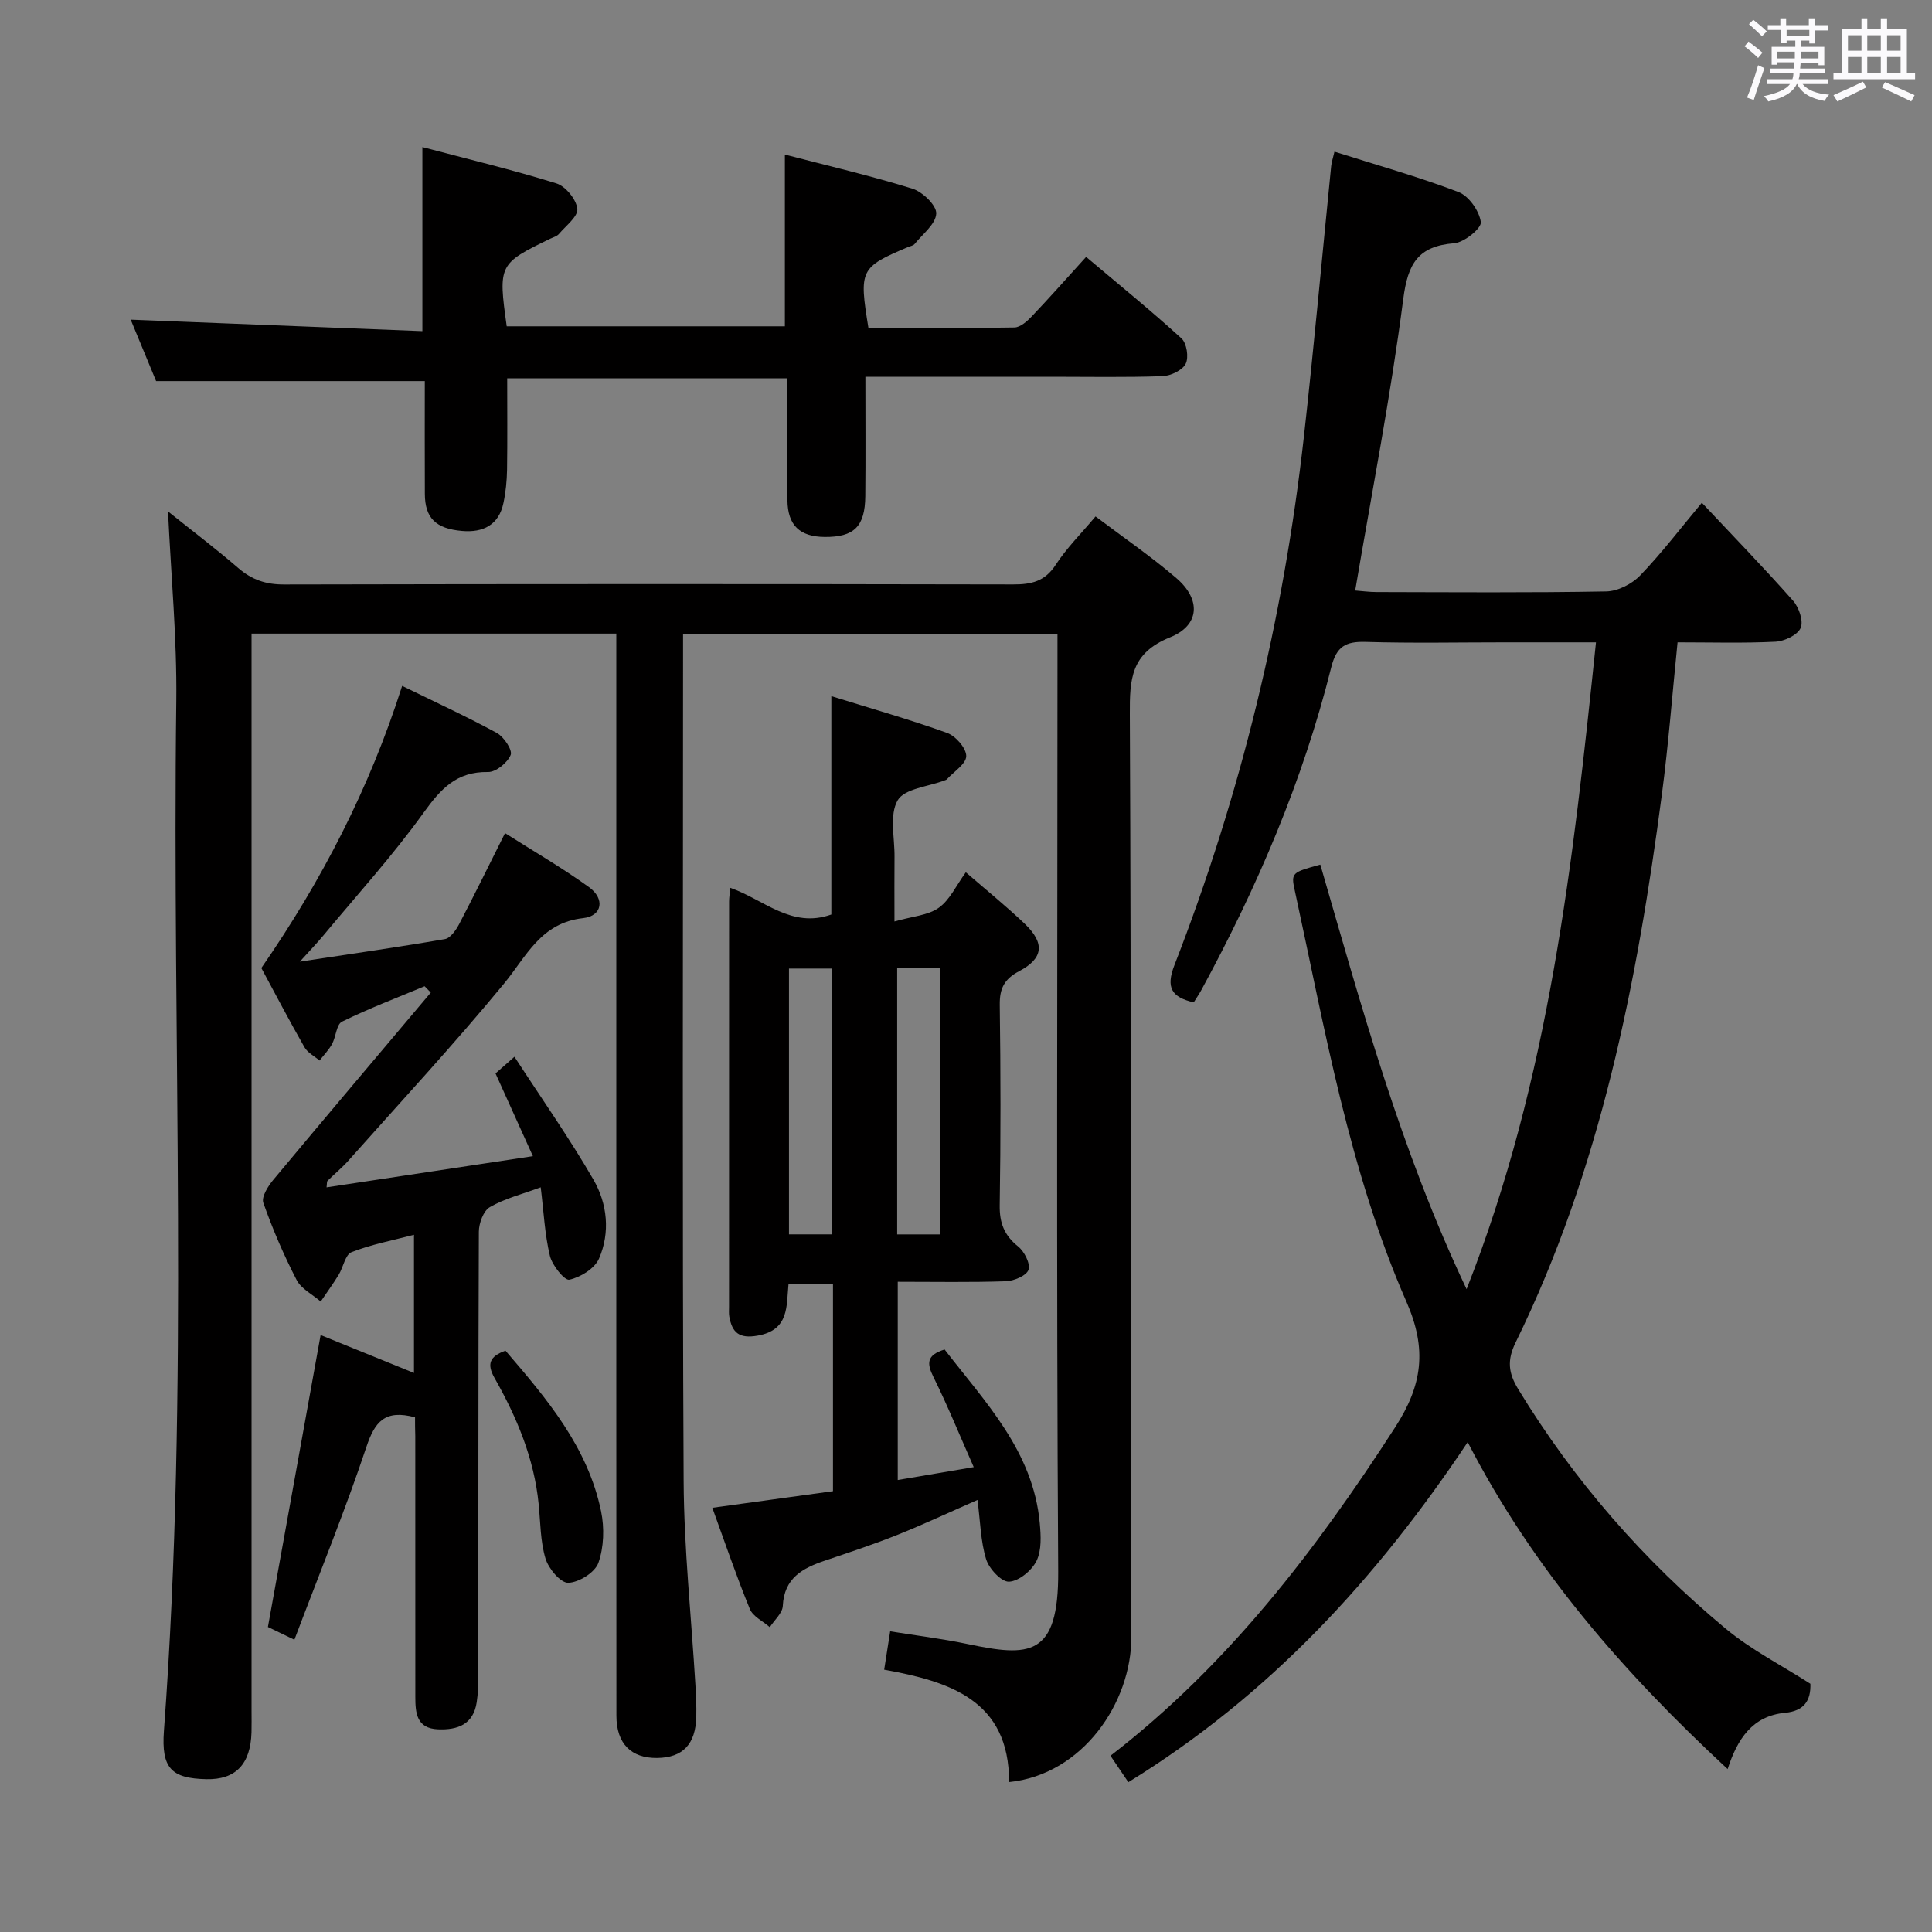 <svg enable-background="new 0 0 400 400" viewBox="0 0 400 400" xmlns="http://www.w3.org/2000/svg"><rect x="0" y="0" width="400" height="400" fill="#808080" stroke="none"/><path d="m361.2 9.6.8-1c.9.7 1.9 1.4 2.9 2.3l-.9 1.1c-1-1-2-1.8-2.8-2.4zm.5 10.6c.9-2.1 1.6-4.3 2.3-6.7.4.2.8.4 1.3.6-.7 2.1-1.5 4.3-2.2 6.6zm.4-15.2.9-.9c1 .8 2 1.6 2.8 2.4l-1 1c-.9-.9-1.8-1.7-2.7-2.5zm12.5-1.2h1.2v1.4h2.7v1.1h-2.7v2.7h-1.2v-.6h-1.8v1.3h4.9v3.8h-1.2v-.5h-3.7c0 .4-.1.9-.1 1.2h5.1v1h-5.2c0 .5-.1.9-.2 1.2h6v1h-5.2c1.1 1.3 2.9 2 5.5 2.2-.4.4-.7.8-.9 1.3-2.9-.5-4.8-1.6-5.7-3.5h-.1c-.8 1.7-2.7 2.9-5.9 3.6-.2-.4-.6-.8-.9-1.1 2.8-.6 4.6-1.4 5.4-2.5h-4.8v-1h5.3c.1-.3.2-.7.2-1.2h-4.9v-1h5c0-.4 0-.8.1-1.3h-3.5v.5h-1.2v-3.7h4.9v-1.3h-1.8v.5h-1.2v-2.7h-2.7v-1h2.6v-1.4h1.2v1.4h4.7v-1.4zm-6.6 8.3h3.6c0-.4 0-.9 0-1.4h-3.6zm1.9-4.6h4.7v-1.3h-4.7zm6.6 3.2h-3.7v1.4h3.7z" fill="#fbfafc"/><path d="m385.3 3.8h1.3v2.2h2.8v-2.2h1.3v2.2h4.1v9.1h1.7v1.3h-16.9v-1.3h1.7v-9.1h4.1v-2.2zm.4 13.1.7 1.2c-1.8.9-3.8 1.9-6 2.9-.2-.4-.5-.8-.8-1.3 2.3-1 4.3-1.9 6.1-2.8zm-3.1-6.4h2.8v-3.2h-2.8zm0 4.6h2.8v-3.3h-2.8zm4-4.6h2.8v-3.2h-2.8zm0 4.6h2.8v-3.3h-2.8zm3.7 1.9c2.1.9 4.1 1.8 6.1 2.7l-.7 1.3c-2.2-1.1-4.2-2-6.1-2.9zm3.2-9.7h-2.8v3.2h2.8v-3.1zm-2.8 7.8h2.8v-3.3h-2.8z" fill="#fbfafc"/><g fill="#010000"><path d="m34.79 105.89c5 4 9.9 7.71 14.55 11.72 2.8 2.42 5.69 3.41 9.45 3.4 50.33-.11 100.66-.11 150.98-.01 3.78.01 6.57-.63 8.8-4.06 2.25-3.46 5.24-6.43 8.25-10.02 5.67 4.29 11.44 8.23 16.72 12.76 5.12 4.38 4.94 9.77-1.31 12.28-8.1 3.27-8.35 8.62-8.31 15.9.3 63.66.14 127.32.32 190.97.04 13.7-10.1 28.58-25.32 30.13.04-16.93-12.29-20.83-25.86-23.27.42-2.71.78-4.97 1.24-7.94 5.33.86 10.68 1.51 15.93 2.61 12.83 2.7 18.97 2.83 18.86-15.04-.39-62.66-.15-125.32-.15-187.98 0-1.95 0-3.91 0-6.1-25.95 0-51.38 0-77.52 0v5.37c0 56.66-.17 113.32.12 169.98.07 14.1 1.6 28.2 2.44 42.3.13 2.16.23 4.33.18 6.49-.12 5.74-2.78 8.52-8.09 8.59-5.4.07-8.45-2.97-8.45-8.75-.03-45.83-.02-91.66-.02-137.48 0-26.83 0-53.66 0-80.49 0-1.96 0-3.92 0-6.07-25.38 0-50.14 0-75.52 0v6.01 216.98c0 1.5.03 3-.01 4.5-.19 6.61-3.3 9.82-9.33 9.69-7.23-.16-9.37-2.23-8.8-10 5.27-71.04 1.65-142.18 2.56-213.27.15-12.91-1.09-25.86-1.71-39.2z"/><path d="m233.61 368.98c-1.36-2.02-2.47-3.66-3.7-5.47 24.32-18.75 42.51-42.55 58.95-68.01 5.61-8.68 6.66-16.1 2.34-25.96-11.91-27.2-16.88-56.48-23.16-85.31-.77-3.52-.51-3.64 5.32-5.22 8.52 29.35 16.55 58.93 30.28 87.9 17.21-43.69 22.04-88.45 26.79-133.92-6.8 0-12.75 0-18.7 0-9.66 0-19.33.2-28.99-.09-4.12-.12-6.03.92-7.11 5.23-5.87 23.5-15.35 45.6-26.9 66.84-.46.85-1.02 1.65-1.58 2.56-4.57-1.06-5.81-3.04-4-7.7 13.74-35.29 22.59-71.81 26.81-109.43 2.09-18.65 3.77-37.35 5.65-56.03.08-.79.35-1.56.68-2.97 8.76 2.78 17.37 5.19 25.68 8.36 2.14.82 4.31 3.92 4.62 6.22.17 1.27-3.43 4.21-5.5 4.38-7.5.6-9.61 4.2-10.56 11.55-2.59 20.03-6.48 39.89-9.95 60.35 1.34.1 2.91.32 4.48.32 15.83.03 31.66.16 47.49-.13 2.4-.04 5.33-1.54 7.04-3.32 4.48-4.66 8.42-9.84 12.76-15.04 6.49 6.91 12.86 13.47 18.91 20.31 1.21 1.37 2.17 4.23 1.54 5.63-.67 1.47-3.35 2.73-5.22 2.83-6.62.33-13.27.13-20.26.13-1.09 10.72-1.88 21.11-3.24 31.43-5.14 39.16-12.74 77.7-30.29 113.53-1.81 3.7-1.48 6.33.51 9.61 11.53 18.96 25.94 35.45 42.94 49.6 5.31 4.42 11.63 7.63 17.58 11.45.12 3.54-1.35 5.64-5.25 6.01-6.74.64-9.87 5.41-11.88 11.65-21.45-19.89-40.21-41.27-53.82-67.69-18.87 28.3-41.09 52.45-70.26 70.4z"/><path d="m172.12 144.13c8.24 2.56 16.2 4.82 23.98 7.62 1.77.64 3.96 3.16 3.95 4.79-.01 1.62-2.57 3.22-4.02 4.81-.1.11-.29.16-.44.22-3.38 1.3-8.33 1.69-9.74 4.13-1.75 3.02-.6 7.75-.65 11.73-.04 3.96-.01 7.93-.01 13.35 3.79-1.08 6.98-1.26 9.18-2.84 2.29-1.63 3.61-4.62 5.59-7.34 4.29 3.72 8.4 7.04 12.21 10.67 4.19 4.01 3.87 7.16-1.16 9.8-3.08 1.62-4.07 3.57-4.02 6.99.19 13.82.21 27.65-.01 41.47-.06 3.69.95 6.24 3.82 8.55 1.28 1.03 2.56 3.54 2.14 4.81-.4 1.21-3 2.32-4.67 2.38-7.31.25-14.63.11-22.4.11v41.04c5.09-.86 9.94-1.68 15.73-2.67-2.94-6.65-5.41-12.74-8.32-18.61-1.41-2.84-1.5-4.57 2.29-5.74 8.41 10.92 18.33 21.05 19.7 35.93.24 2.61.41 5.63-.67 7.83-.98 2-3.64 4.2-5.68 4.31-1.56.09-4.15-2.67-4.75-4.64-1.15-3.72-1.2-7.77-1.79-12.28-5.77 2.53-11.12 5.04-16.59 7.23-4.93 1.97-9.97 3.63-15 5.33-4.62 1.56-8.44 3.6-8.72 9.38-.07 1.5-1.75 2.93-2.69 4.4-1.41-1.24-3.49-2.2-4.13-3.76-2.76-6.72-5.1-13.61-7.77-20.96 8.64-1.19 16.77-2.31 24.98-3.44 0-14.44 0-28.52 0-42.97-3.25 0-6.14 0-9.2 0-.46 4.64.19 9.6-6.4 10.77-3.83.68-5.28-.63-5.87-3.95-.11-.65-.05-1.33-.05-2 0-27.98 0-55.96.01-83.94 0-.79.14-1.59.25-2.82 6.95 2.41 12.64 8.48 20.92 5.52 0-14.5 0-29.36 0-45.21zm.15 111.43c0-18.46 0-36.65 0-55.03-3.19 0-6.06 0-8.92 0v55.03zm22.37.01c0-18.69 0-36.78 0-55.14-3.04 0-5.79 0-8.89 0v55.14z"/><path d="m85.93 293.44c-6.27-1.68-8.34.95-10.07 6.13-4.46 13.33-9.79 26.37-14.91 39.92-2.54-1.22-4.11-1.98-5.48-2.64 3.64-20.15 7.22-40 10.91-60.44 6.25 2.54 12.59 5.11 19.33 7.85 0-9.73 0-18.82 0-28.61-4.5 1.18-8.87 2-12.93 3.6-1.3.51-1.71 3.13-2.67 4.7-1.16 1.89-2.47 3.68-3.71 5.52-1.7-1.47-4.03-2.61-4.99-4.47-2.66-5.15-4.96-10.51-6.89-15.97-.43-1.21.96-3.43 2.05-4.74 10.81-12.98 21.73-25.87 32.62-38.79-.43-.44-.85-.87-1.28-1.31-5.73 2.39-11.54 4.6-17.1 7.33-1.16.57-1.24 3.12-2.06 4.63-.68 1.24-1.71 2.29-2.59 3.42-1.06-.9-2.47-1.61-3.12-2.75-3.12-5.46-6.04-11.04-8.93-16.4 12.48-18.04 22.37-37.13 29.15-58.41 6.91 3.38 13.38 6.35 19.61 9.75 1.45.79 3.27 3.54 2.86 4.54-.66 1.61-3.06 3.57-4.68 3.54-6.52-.12-9.79 3.48-13.33 8.4-6.39 8.89-13.79 17.04-20.8 25.48-1.24 1.49-2.59 2.89-4.84 5.38 10.93-1.66 20.51-3.02 30.04-4.67 1.13-.2 2.28-1.85 2.93-3.08 3.14-6 6.11-12.08 9.51-18.86 5.82 3.7 11.81 7.16 17.39 11.19 3.34 2.41 2.75 5.97-1.21 6.41-8.8.98-11.71 7.87-16.4 13.57-10.34 12.56-21.42 24.5-32.23 36.66-1.32 1.48-2.88 2.75-4.29 4.15-.18.18-.11.62-.21 1.36 14-2.12 27.86-4.21 42.72-6.46-2.74-6.06-5.16-11.4-7.74-17.13.81-.71 1.86-1.64 3.92-3.45 5.67 8.73 11.39 16.86 16.35 25.43 2.89 4.98 3.51 10.94 1.16 16.36-.9 2.06-3.83 3.86-6.14 4.37-.98.22-3.56-2.97-4.03-4.94-1.07-4.46-1.28-9.13-1.9-14.19-3.87 1.43-7.45 2.32-10.53 4.1-1.33.76-2.27 3.34-2.28 5.09-.13 30.65-.09 61.3-.11 91.95 0 1.82-.06 3.66-.33 5.46-.69 4.6-3.93 5.78-7.99 5.62-4.47-.17-4.72-3.39-4.72-6.73-.01-17.99 0-35.98-.01-53.97-.05-1.29-.05-2.6-.05-3.9z"/><path d="m87.45 68.56c0-13.41 0-25.34 0-38.11 9.34 2.47 18.64 4.69 27.74 7.52 1.91.59 4.12 3.31 4.34 5.26.17 1.59-2.38 3.52-3.82 5.22-.4.47-1.14.66-1.74.95-10.73 5.19-10.84 5.41-9.06 18.16h57.59c0-11.67 0-23.23 0-35.56 8.73 2.28 17.66 4.35 26.4 7.06 2.1.65 5.02 3.46 4.94 5.15-.1 2.18-2.82 4.25-4.48 6.31-.28.34-.88.43-1.34.62-9.95 4.22-10.19 4.69-8.22 16.76 10 0 20.11.08 30.22-.1 1.22-.02 2.62-1.27 3.58-2.28 3.66-3.85 7.19-7.83 11.27-12.33 6.73 5.68 13.4 11.09 19.74 16.87 1.09.99 1.55 3.94.87 5.26-.69 1.35-3.1 2.5-4.8 2.56-7.65.27-15.31.12-22.98.12-12.63 0-25.26 0-38.53 0 0 8.5.06 16.61-.02 24.72-.06 6.31-2.33 8.5-8.43 8.45-5.14-.05-7.64-2.41-7.69-7.62-.09-8.3-.02-16.6-.02-25.22-19.55 0-38.77 0-58 0 0 6.39.06 12.66-.03 18.92-.04 2.31-.27 4.65-.75 6.9-.96 4.58-4.26 6.15-8.54 5.78-5.52-.47-7.71-2.73-7.73-7.69-.04-7.82-.01-15.63-.01-23.34-18.43 0-36.61 0-55.63 0-1.53-3.71-3.47-8.4-5.26-12.72 20.1.78 40.18 1.58 60.39 2.38z"/><path d="m104.65 279.64c8.55 9.95 17.05 19.95 19.8 33.28.7 3.42.58 7.41-.56 10.65-.7 1.98-4.03 4.07-6.24 4.13-1.59.04-4.09-2.94-4.71-5.02-1.08-3.59-1.04-7.51-1.42-11.3-.94-9.43-4.52-17.95-9.12-26.06-1.67-2.95-1.02-4.49 2.25-5.68z"/></g></svg>